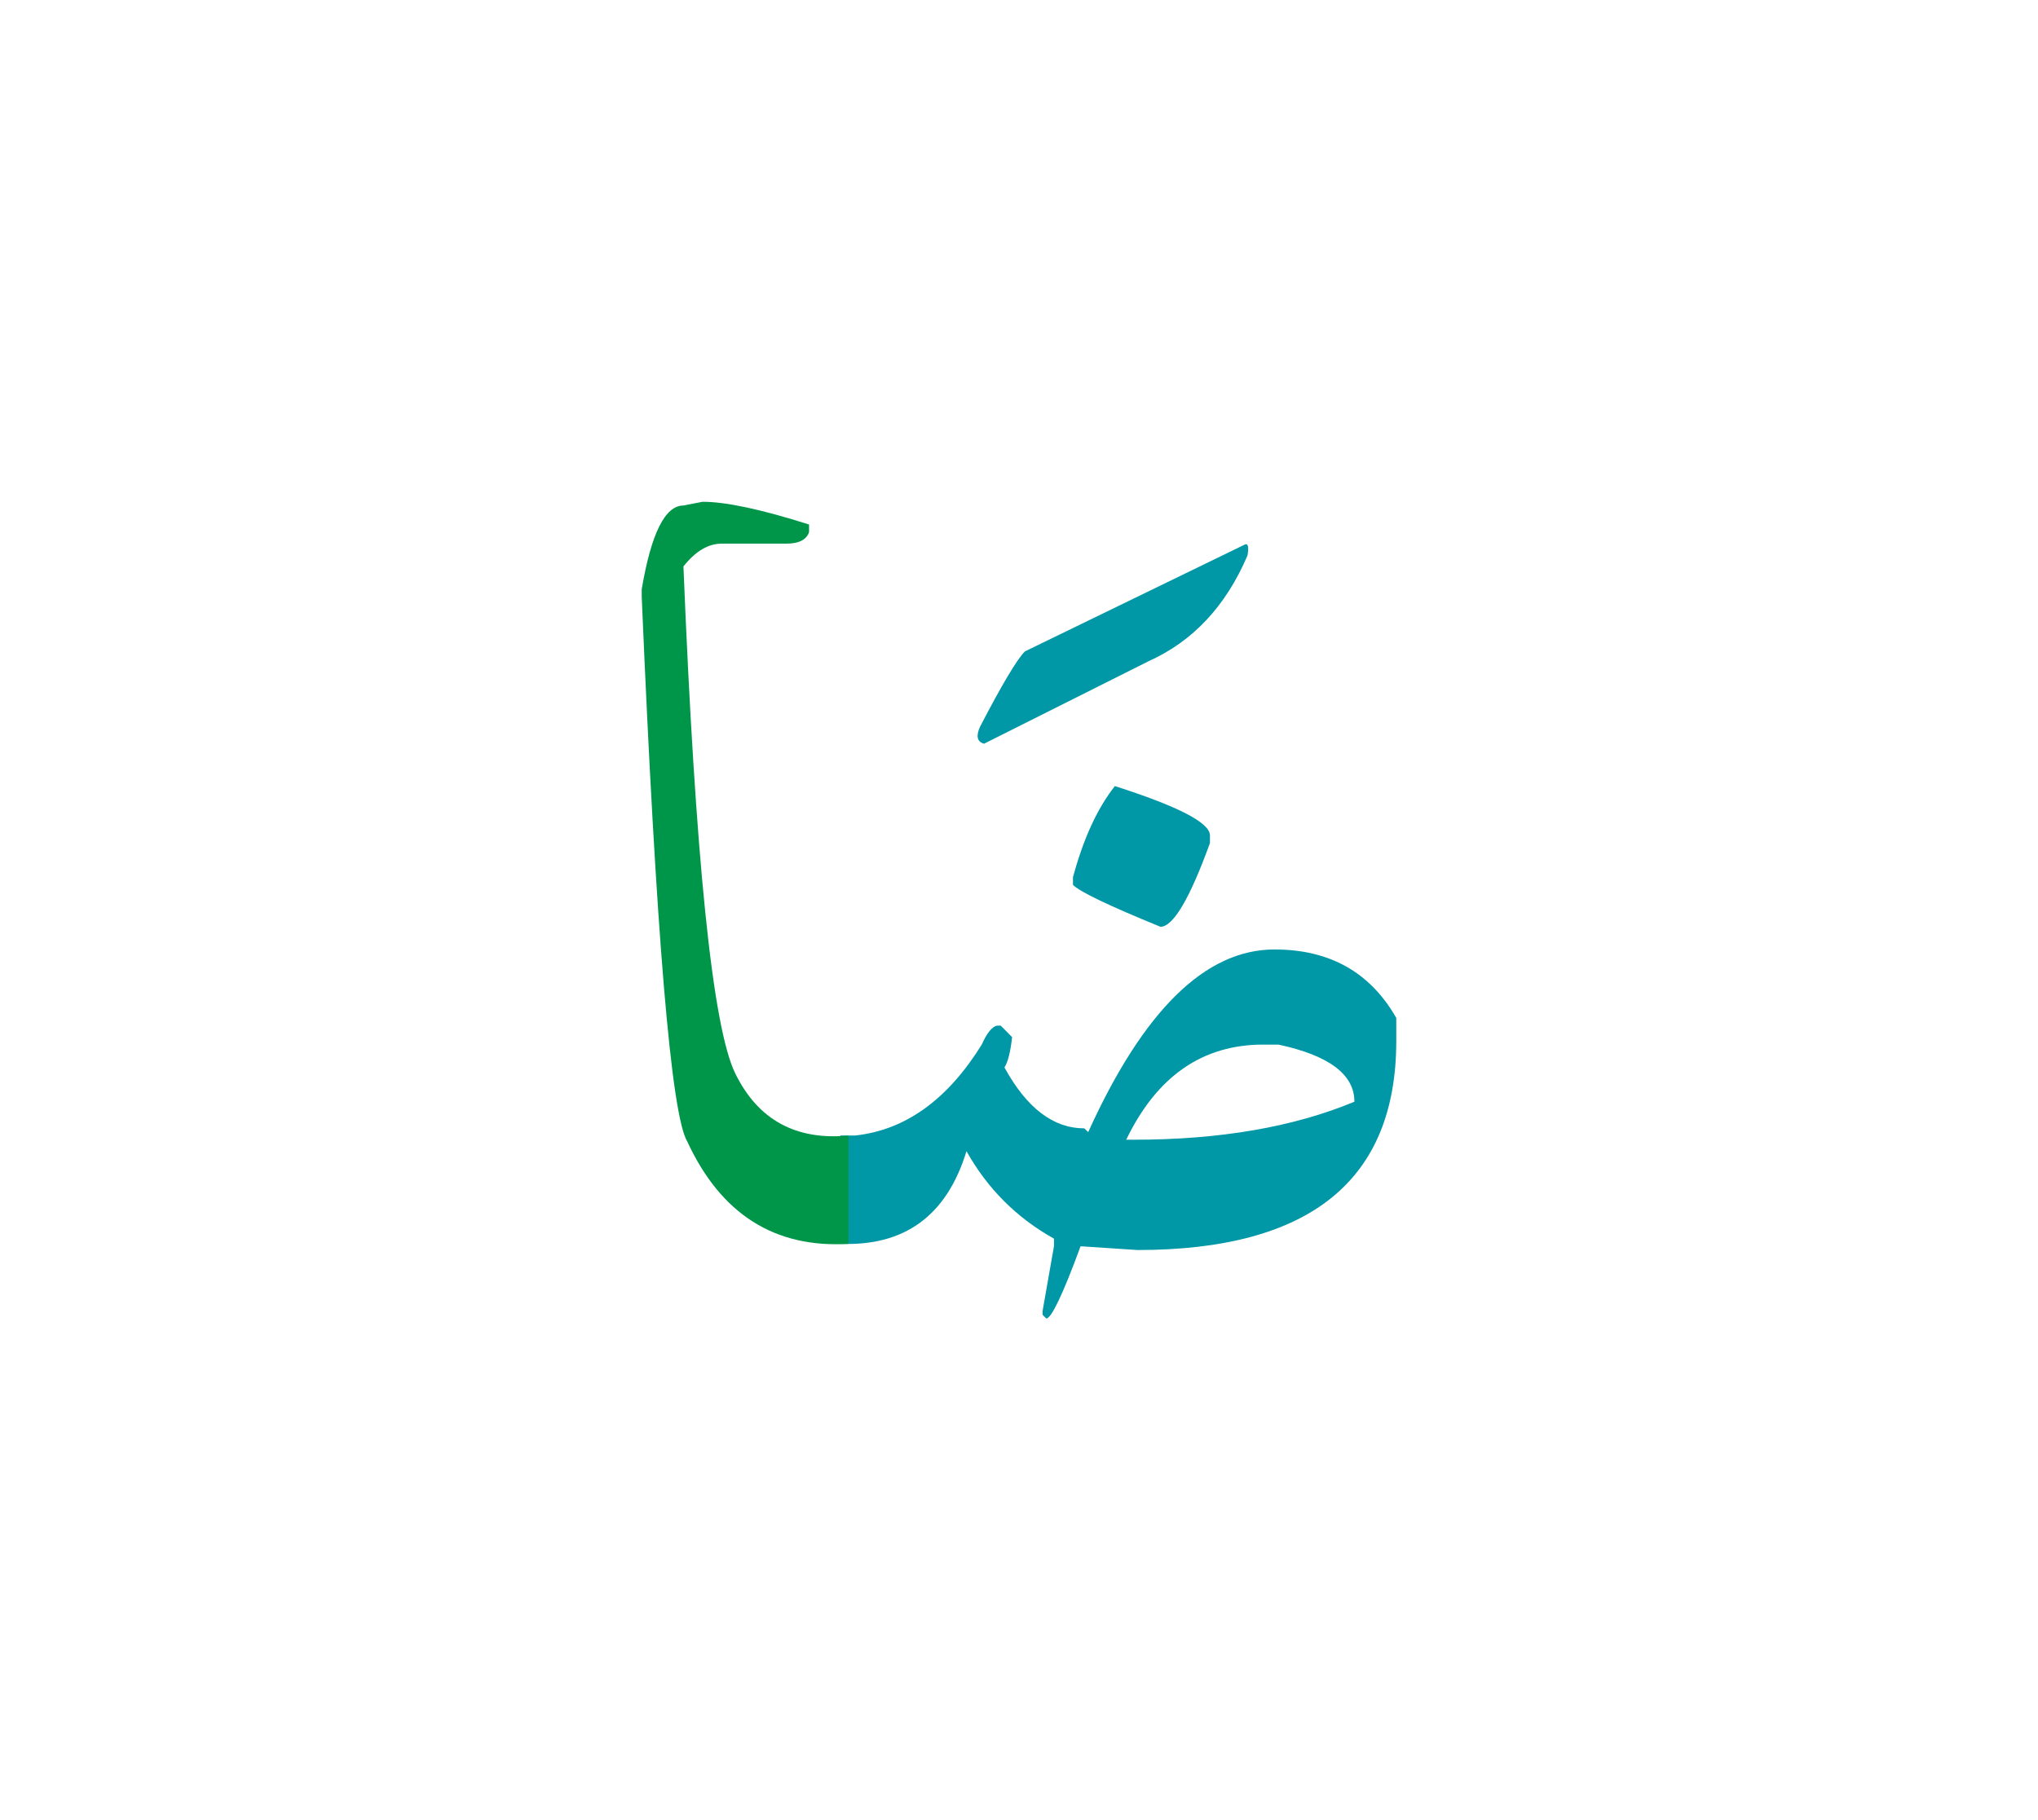<svg id="vector" xmlns="http://www.w3.org/2000/svg" width="75" height="67" viewBox="0 0 83 73"><path fill="#0097A7" d="M34.225,45.68h0.603c2.042,-0.22 3.761,-1.455 5.155,-3.703c0.205,-0.462 0.41,-0.721 0.615,-0.772h0.159l0.462,0.469c-0.065,0.588 -0.165,1.005 -0.311,1.235c0.906,1.654 1.99,2.48 3.252,2.48l0.159,0.151c2.248,-4.957 4.773,-7.438 7.588,-7.438c2.248,0 3.9,0.933 4.958,2.79v0.932c0,5.679 -3.51,8.521 -10.537,8.521l-2.32,-0.153c-0.721,1.957 -1.19,2.942 -1.396,2.942l-0.151,-0.151v-0.159l0.463,-2.632v-0.31c-1.527,-0.853 -2.711,-2.042 -3.563,-3.563c-0.8,2.617 -2.513,3.879 -5.137,3.773V45.68L34.225,45.68zM45.866,45.852h0.311c3.51,0 6.505,-0.517 8.983,-1.548c0,-1.11 -1.031,-1.884 -3.093,-2.327h-0.621C48.967,41.977 47.109,43.272 45.866,45.852z" id="path_0"/><path fill="#0097A7" d="M45.404,31.447c2.578,0.825 3.873,1.492 3.873,2.01v0.31c-0.825,2.274 -1.5,3.411 -2.016,3.411c-2.089,-0.853 -3.279,-1.422 -3.563,-1.706v-0.311C44.115,33.614 44.677,32.372 45.404,31.447z" id="path_1"/><path fill="#0097A7" d="M50.666,21.623c0.159,-0.092 0.205,0.054 0.139,0.431c-0.879,2.063 -2.228,3.502 -4.045,4.315l-6.684,3.352c-0.284,-0.079 -0.337,-0.311 -0.159,-0.7c0.893,-1.717 1.501,-2.737 1.825,-3.061L50.666,21.623z" id="path_2"/><path fill="#009649" d="M34.556,50.094c-3.007,0.179 -5.195,-1.209 -6.564,-4.164c-0.661,-1.098 -1.276,-8.494 -1.857,-22.19v-0.311c0.384,-2.274 0.952,-3.411 1.699,-3.411l0.779,-0.152c0.952,0 2.4,0.311 4.337,0.926v0.311c-0.106,0.311 -0.417,0.469 -0.932,0.469h-2.631c-0.542,0 -1.058,0.305 -1.553,0.926c0.482,11.892 1.183,18.78 2.115,20.663c0.925,1.885 2.466,2.724 4.607,2.521V50.094z" id="path_3"/></svg>